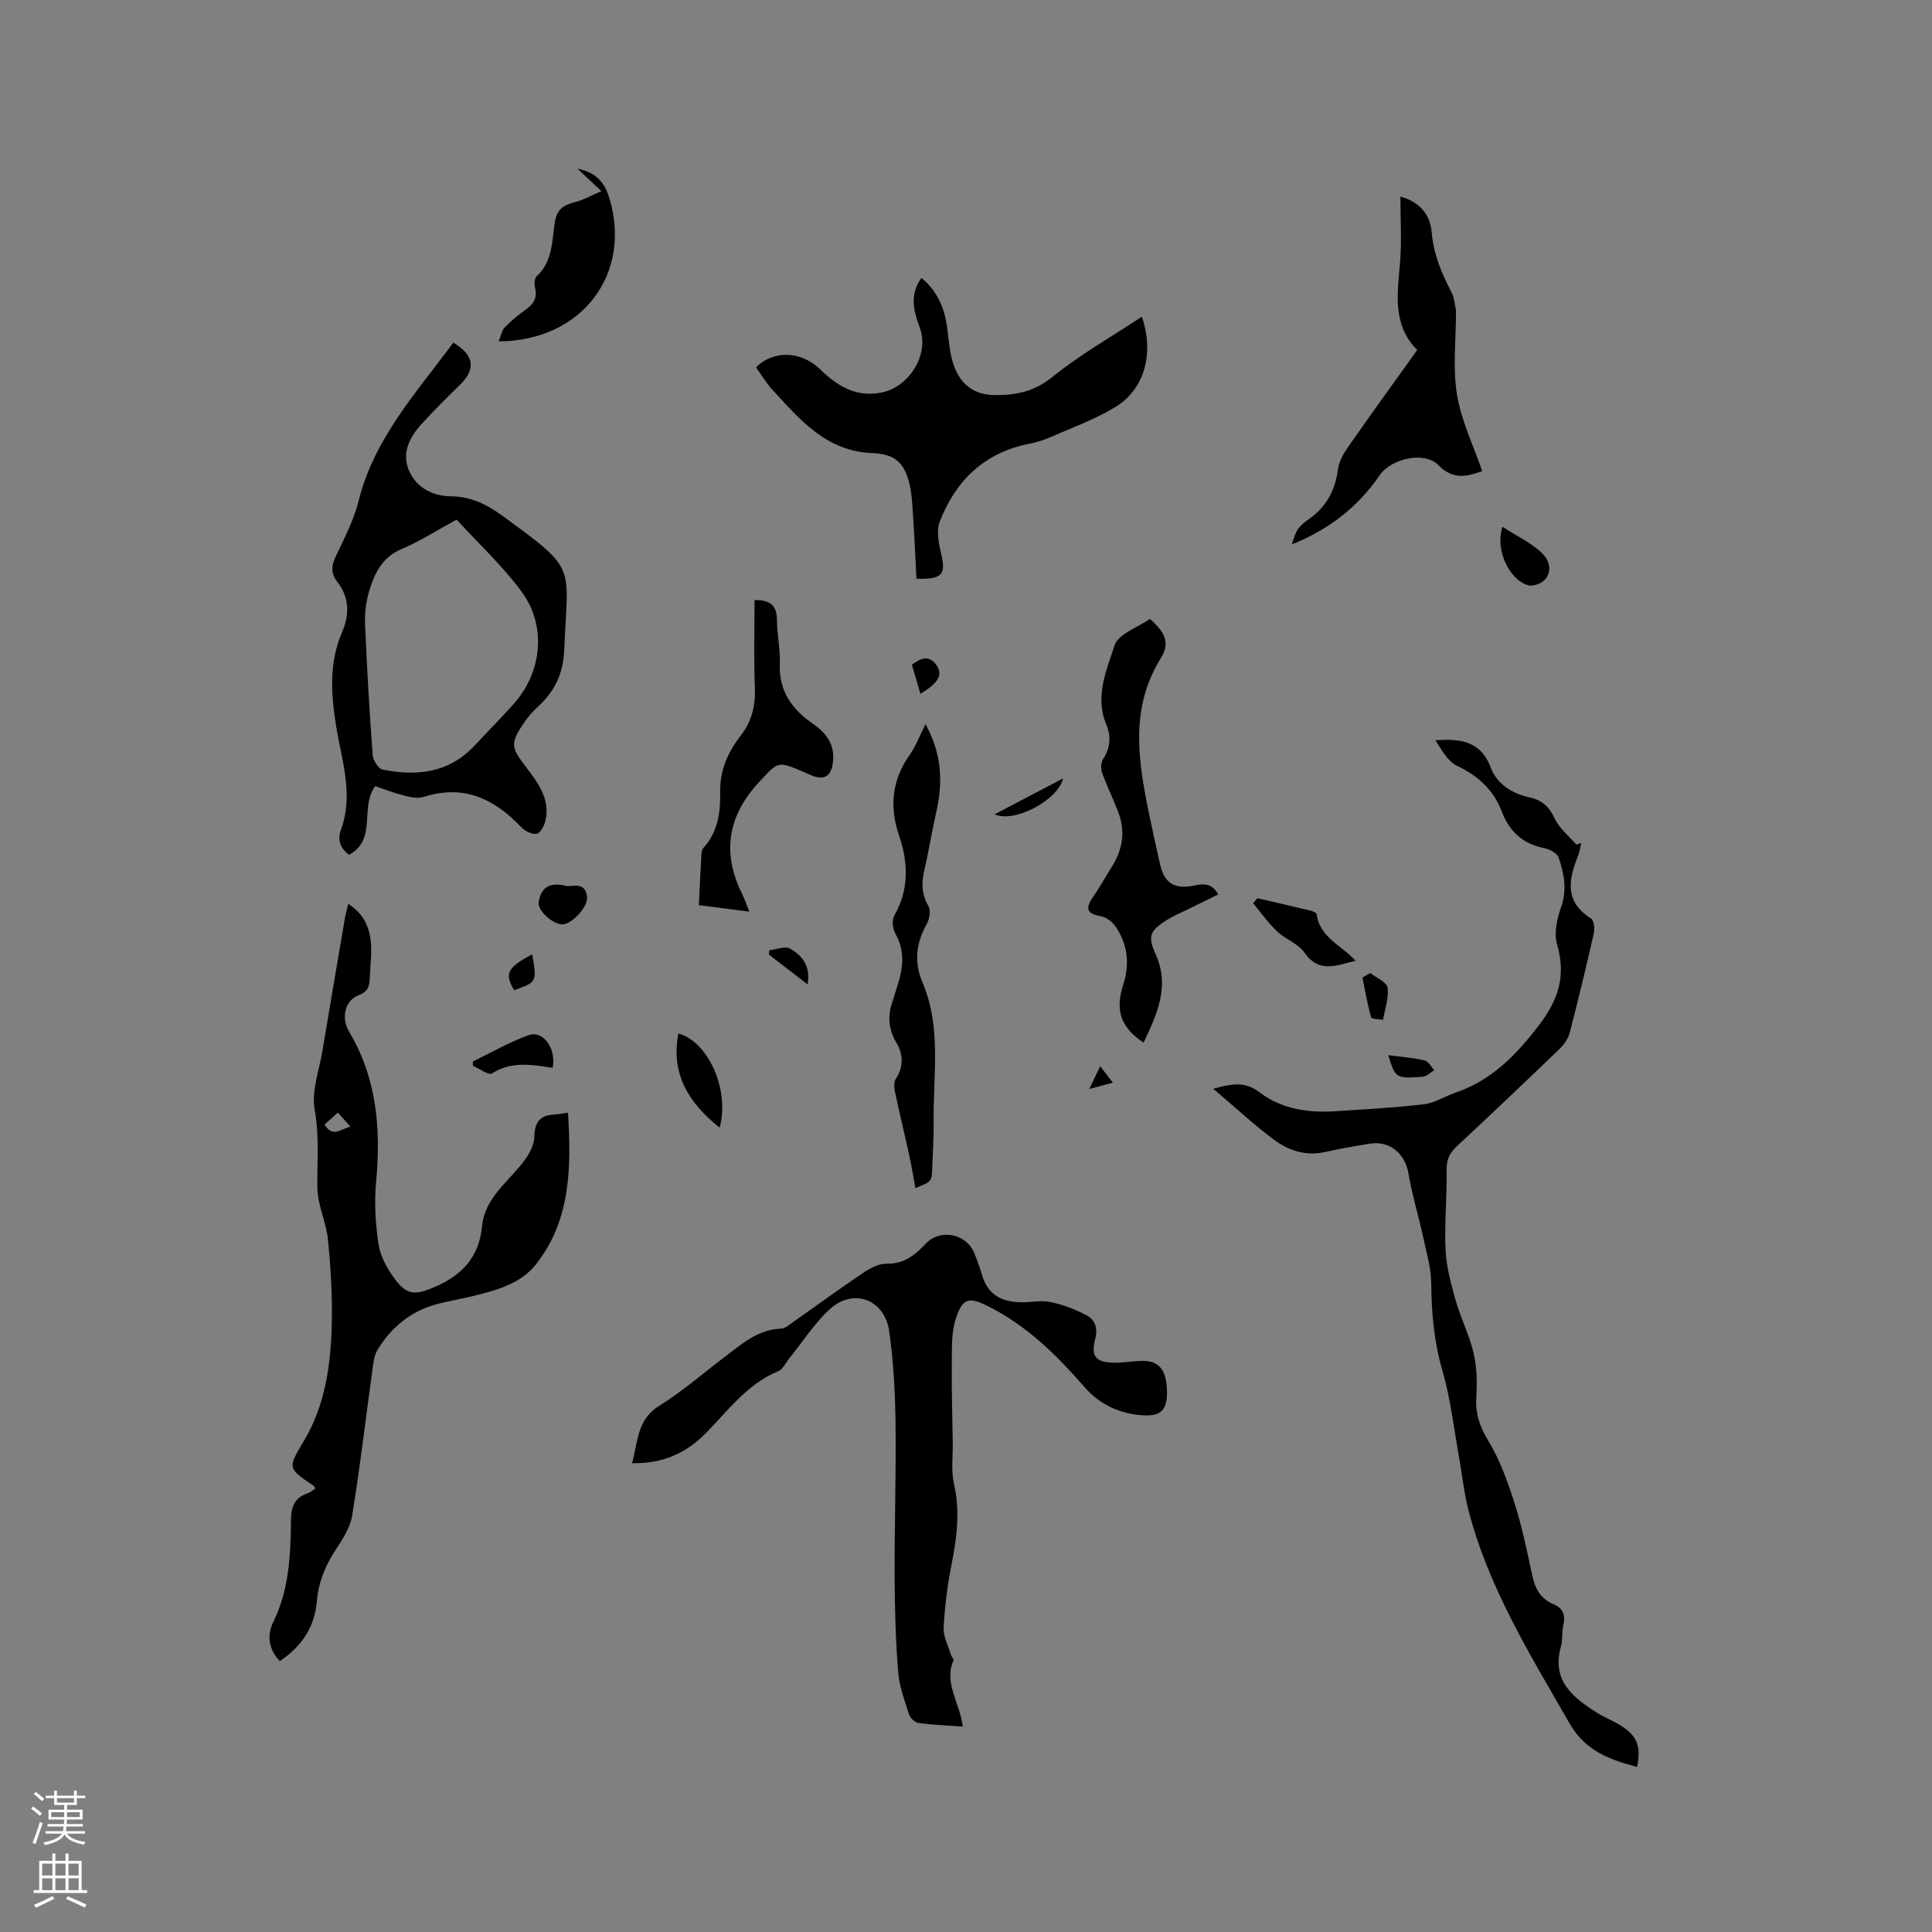 <svg enable-background="new 0 0 400 400" viewBox="0 0 400 400" xmlns="http://www.w3.org/2000/svg"><rect x="0" y="0" width="400" height="400" fill="#808080" stroke="none"/><g fill="#010000"><path d="m199.33 357.47c-3.23-.23-6.19-.34-9.1-.73-.75-.1-1.75-.98-1.99-1.72-.93-2.88-2.04-5.8-2.28-8.77-.52-6.51-.71-13.07-.74-19.61-.04-10.68.32-21.37.19-32.05-.08-6.33-.42-12.7-1.31-18.96-.95-6.68-7.5-9.05-12.38-4.51-3.12 2.9-5.49 6.62-8.2 9.97-.79.98-1.41 2.4-2.44 2.82-6.35 2.65-10.28 8.05-14.84 12.71-4.15 4.25-9.02 6.44-15.38 6.32 1.25-4.47.98-9.02 5.66-11.91 4.76-2.94 9.01-6.69 13.49-10.07 3.53-2.66 6.85-5.69 11.67-5.88.93-.04 1.88-.91 2.73-1.51 4.77-3.34 9.47-6.8 14.3-10.04 1.43-.96 3.26-1.93 4.88-1.9 3.62.08 5.88-1.83 8.11-4.17 3-3.15 8.41-2.04 10.04 2.03.63 1.57 1.18 3.17 1.68 4.79 1.19 3.83 4.05 5.23 7.74 5.34 2.11.07 4.31-.47 6.33-.05 2.59.54 5.17 1.53 7.51 2.77 1.76.93 2.33 2.65 1.74 4.91-.93 3.63.17 4.84 3.97 4.88 1.9.02 3.8-.33 5.7-.37 3.59-.08 5.15 1.89 5.2 6.39.04 3.68-1.18 5.1-4.93 4.88-4.8-.28-9.02-2.24-12.2-5.91-5.74-6.6-11.92-12.67-19.82-16.63-4.11-2.06-5.39-1.77-6.8 2.62-.95 2.97-.76 6.35-.8 9.55-.06 5.35.12 10.7.2 16.05.04 2.82-.37 5.75.24 8.44 1.29 5.65.64 11.09-.47 16.64-.87 4.34-1.42 8.77-1.66 13.19-.1 1.85.96 3.78 1.52 5.66.12.39.64.86.53 1.1-2.08 4.75 1.32 8.75 1.91 13.73z"/><path d="m72.11 187.14c3.36 2.15 4.58 5.2 4.73 8.71.09 2.21-.21 4.43-.28 6.65-.06 1.65-.33 2.81-2.29 3.54-2.8 1.04-3.75 4.61-1.97 7.6 5.75 9.68 6.58 20.1 5.57 31.01-.4 4.28-.14 8.7.5 12.95.37 2.48 1.76 5 3.28 7.08 2.66 3.65 4.43 3.47 8.52 1.7 5.63-2.45 9.02-6.26 9.62-12.42.59-6.17 5.7-9.41 8.92-13.88.98-1.36 1.89-3.14 1.92-4.75.05-3.03 1.2-4.47 4.19-4.58.84-.03 1.67-.23 2.78-.39.66 11.17.68 22.17-6.68 31.46-3.13 3.96-8.05 5.28-12.8 6.47-2.67.67-5.4 1.07-8.04 1.82-5.23 1.49-9.16 4.81-11.94 9.4-.72 1.18-.85 2.78-1.05 4.21-1.39 10.05-2.55 20.14-4.2 30.15-.43 2.58-2.13 5.05-3.61 7.34-2.05 3.19-3.36 6.54-3.68 10.31-.45 5.34-3.11 9.34-7.67 12.4-2.31-2.42-2.72-5.34-1.35-8.11 3.31-6.7 3.58-13.87 3.66-21.05.03-2.79.72-4.65 3.43-5.57.58-.2 1.07-.65 1.62-.99-.13-.24-.18-.46-.31-.55-5.49-3.7-5.43-3.67-2.06-9.32 4.37-7.33 5.54-15.53 5.76-23.83.16-5.9-.19-11.84-.76-17.72-.36-3.7-2.19-7.32-2.22-10.98-.04-5.37.43-10.62-.55-16.07-.69-3.84.94-8.11 1.61-12.18 1.55-9.29 3.14-18.58 4.72-27.87.16-.77.39-1.55.63-2.54zm-4.92 45.69c1.71 2.79 3.35.9 5.37.44-1.02-1.14-1.75-1.96-2.61-2.92-1.04.94-1.88 1.69-2.76 2.48z"/><path d="m327.38 174.56c-.23.92-.35 1.88-.7 2.74-1.97 4.89-2.75 9.44 2.71 12.85.62.39.81 2.11.59 3.08-1.56 6.92-3.22 13.81-5.01 20.67-.32 1.23-1.23 2.45-2.18 3.36-7.03 6.76-14.09 13.48-21.23 20.12-1.52 1.42-2.1 2.83-2.06 4.94.09 5.48-.47 10.97-.21 16.44.17 3.52 1.12 7.05 2.09 10.47 1.03 3.65 2.81 7.11 3.68 10.79.69 2.91.79 6.05.6 9.05-.22 3.43.6 6.16 2.44 9.17 2.44 3.98 4.06 8.56 5.49 13.05 1.54 4.83 2.58 9.83 3.62 14.8.58 2.78 1.72 4.92 4.44 6.05 1.99.82 2.5 2.28 2.02 4.35-.33 1.43-.11 3-.5 4.41-1.97 7.05 2.46 10.54 7.48 13.71 1.61 1.01 3.42 1.69 5.02 2.72 3.35 2.14 4.13 4.29 3.26 8.5-5.63-1.52-10.63-3.21-13.98-9.04-8.18-14.25-16.85-28.2-20.97-44.32-.88-3.46-1.24-7.06-1.87-10.59-1.09-6.01-1.75-12.16-3.45-18-1.74-6-2.29-11.97-2.34-18.15-.03-3.39-1.08-6.78-1.8-10.15-.91-4.2-2.2-8.33-2.9-12.56-.67-4.09-3.79-6.87-7.91-6.25-3.13.48-6.26 1.05-9.35 1.74-3.93.88-7.49-.25-10.49-2.47-4.21-3.11-8.06-6.71-12.67-10.62 4.04-1.14 6.67-1.49 9.53.7 4.56 3.49 10.04 4.31 15.68 3.95 6.13-.4 12.28-.72 18.37-1.44 2.22-.26 4.3-1.63 6.49-2.38 7.51-2.56 12.59-7.74 17.36-14 4.11-5.39 5.61-10.28 3.74-16.75-.67-2.31-.01-5.31.84-7.7 1.28-3.6.61-6.93-.5-10.22-.3-.9-1.81-1.75-2.9-1.96-4.45-.87-7.27-3.37-8.87-7.58-1.69-4.46-4.89-7.4-9.26-9.48-1.95-.93-3.21-3.29-4.5-5.31 5.08-.31 9.37.07 11.46 5.66 1.25 3.37 4.42 5.4 8.01 6.18 2.62.56 4.09 1.92 5.24 4.38.96 2.04 2.93 3.61 4.46 5.38.35-.09.69-.19 1.03-.29z"/><path d="m93.87 70.94c4.37 2.66 4.68 5.48 1.33 8.76-2.73 2.67-5.44 5.35-8 8.18-2.55 2.82-4.15 6.2-2.37 9.89 1.63 3.39 4.93 4.95 8.63 4.99 4.05.05 7.36 1.69 10.49 3.98 15.79 11.51 13.57 9.94 12.87 27.79-.2 4.98-2 8.66-5.53 11.86-1.17 1.06-2.2 2.32-3.06 3.63-2.59 3.91-2.32 4.82.5 8.56 2.53 3.35 5.32 6.8 4.16 11.49-.25.99-1.07 2.45-1.8 2.56-.97.15-2.39-.55-3.14-1.34-5.59-5.9-11.95-8.96-20.23-6.3-1.18.38-2.7.07-3.97-.25-2.13-.54-4.19-1.34-6.06-1.97-3.29 4.36.5 11-5.44 14.22-1.73-1.39-2.48-2.96-1.66-5.21 2.69-7.31.12-14.46-1.02-21.58-1.06-6.61-1.46-13 1.25-19.31 1.56-3.64 1.55-7.2-1.01-10.46-1.35-1.71-1.21-3.31-.29-5.25 1.76-3.72 3.73-7.47 4.71-11.43 3.21-12.92 11.92-22.43 19.64-32.81zm.67 36.64c-4.41 2.39-7.72 4.56-11.31 6.05-4.14 1.72-5.73 5.14-6.84 8.9-.65 2.19-.9 4.61-.8 6.91.38 8.97.91 17.93 1.57 26.88.08 1.09 1.17 2.84 2.05 3.01 7.07 1.42 13.72.73 19.01-4.93 2.68-2.86 5.43-5.65 8.05-8.56 5.92-6.58 6.99-16.14 1.76-23.29-3.97-5.4-8.98-10.03-13.49-14.97z"/><path d="m189.74 119.83c-.22-4.16-.38-8.16-.65-12.16-.17-2.52-.23-5.1-.81-7.53-1.06-4.43-3.12-6.16-7.66-6.33-9.53-.35-15.02-6.93-20.74-13.17-1.27-1.39-2.25-3.05-3.35-4.56 3.51-3.62 9.29-3.48 13.27.38 3.58 3.48 7.43 5.87 12.75 4.8 5.69-1.14 9.86-7.87 7.93-13.26-1.25-3.47-2.3-6.84.29-10.46 3.22 2.64 4.73 6.07 5.3 10.06.4 2.81.51 5.77 1.52 8.37 1.41 3.64 4.08 5.83 8.49 5.83 4.47 0 8.12-.77 11.84-3.78 5.71-4.62 12.19-8.29 18.49-12.45 2.59 7.59.58 14.98-5.44 18.67-4.27 2.62-9.11 4.34-13.73 6.37-1.34.59-2.8 1-4.24 1.29-9.21 1.83-15.11 7.59-18.42 16.04-.72 1.83-.29 4.32.2 6.36 1.12 4.66.48 5.63-5.04 5.53z"/><path d="m306.88 97.54c-3.08 1.09-5.99 1.94-9.13-1.28-2.82-2.89-9.73-1.33-12.1 2.13-4.48 6.53-10.45 11.22-18.21 14.33.39-1.03.63-2.16 1.22-3.06.57-.86 1.45-1.56 2.31-2.16 3.58-2.53 5.48-5.92 6.03-10.3.2-1.58 1.09-3.2 2.03-4.55 4.67-6.69 9.46-13.3 14.39-20.19-5.21-5.23-4.08-11.69-3.55-18.16.36-4.41.07-8.87.07-13.6 3.97 1.1 6.15 3.66 6.47 7.36.4 4.57 2.06 8.57 4.14 12.53.56 1.07.62 2.41.9 3.63.02.1 0 .21 0 .32 0 5.73-.7 11.57.2 17.15.88 5.41 3.41 10.55 5.23 15.85z"/><path d="m238.07 128.15c3.26 2.82 4.2 5 2.23 8.18-6.32 10.21-4.69 20.89-2.5 31.68.74 3.63 1.54 7.25 2.36 10.87.89 3.92 2.92 5.27 6.88 4.49 1.96-.39 3.76-.7 5.19 1.81-2.05 1-3.99 1.95-5.93 2.91-1.7.85-3.49 1.58-5.07 2.61-3.37 2.2-3.53 3.38-1.92 6.98 2.93 6.56.22 12.35-2.54 18.18-4.81-3.16-5.91-6.78-4.21-12.02 1.37-4.23.93-8.42-1.68-12.13-.66-.94-1.91-1.85-3.01-2.03-3.15-.52-3.05-1.84-1.52-4.05 1.39-2 2.56-4.14 3.86-6.21 2.23-3.54 2.83-7.28 1.33-11.23-1.05-2.75-2.35-5.41-3.35-8.17-.3-.83-.28-2.12.18-2.82 1.53-2.36 1.71-4.75.66-7.25-2.4-5.73.07-11.18 1.72-16.31.75-2.4 4.81-3.73 7.32-5.49z"/><path d="m191.61 149.93c3.42 6.14 3.64 12.08 2.22 18.25-.92 4.02-1.55 8.1-2.48 12.11-.6 2.59-.53 4.89.87 7.3.52.9.22 2.72-.36 3.75-2.21 3.95-2.65 7.85-.86 12.07 3.98 9.35 2.16 19.19 2.3 28.86.04 3.17-.18 6.35-.29 9.52-.09 2.83-.09 2.83-3.49 4.19-.43-2.33-.79-4.57-1.27-6.78-.96-4.4-2.03-8.77-2.96-13.17-.18-.87-.24-2.04.2-2.71 1.65-2.52 1.49-5.07.1-7.43-1.58-2.68-1.85-5.32-.92-8.2.43-1.31.84-2.62 1.24-3.93 1.08-3.52 1.45-6.94-.5-10.39-.58-1.02-.8-2.85-.27-3.79 3.08-5.38 2.93-10.9 1.03-16.49-2.03-5.99-1.56-11.5 2.14-16.76 1.27-1.77 2.04-3.9 3.3-6.4z"/><path d="m155.14 188.75c-3.67-.47-6.98-.9-10.45-1.35.18-3.63.33-7 .52-10.36.03-.51.11-1.15.42-1.49 3.04-3.31 3.55-7.42 3.48-11.59-.08-4.49 1.59-8.24 4.24-11.64 2.34-3 3.09-6.28 2.94-10.06-.25-6-.07-12.01-.07-18.02 3.2-.05 4.62 1.09 4.64 4.08.01 3.07.72 6.14.6 9.19-.24 5.66 2.62 9.43 6.92 12.39 2.98 2.05 4.61 4.62 4.02 8.31-.38 2.37-1.67 3.32-4.03 2.46-.69-.25-1.36-.58-2.04-.87-5.36-2.29-5.2-2.15-9.09 2.03-6.56 7.04-7.86 14.7-3.55 23.33.51 1.03.86 2.14 1.45 3.59z"/><path d="m119.55 34.92c4.28.86 5.77 3.25 6.66 6.25 4.63 15.61-5.75 29.41-22.95 29.51.47-1.16.61-2.25 1.22-2.88 1.32-1.36 2.81-2.59 4.36-3.69 1.63-1.16 2.46-2.44 1.93-4.53-.19-.74-.13-1.95.34-2.38 3.34-3.06 3.16-7.32 3.76-11.19.44-2.83 1.95-3.59 4.28-4.19 1.68-.43 3.24-1.34 5.36-2.25-1.9-1.79-3.11-2.92-4.96-4.65z"/><path d="m260.32 185.97c3.67.85 7.35 1.68 11.01 2.57.48.12 1.25.44 1.28.75.61 4.8 5.11 6.38 8.05 9.63-3.94.91-7.5 2.7-10.57-1.68-1.32-1.88-3.97-2.78-5.71-4.43-1.83-1.74-3.31-3.86-4.94-5.81.29-.35.59-.69.88-1.03z"/><path d="m148.99 233.47c-6.35-5.09-10.19-11.11-8.52-19.5 6.25 1.75 10.64 11.78 8.52 19.5z"/><path d="m311.07 109.07c3.03 1.97 6.06 3.34 8.27 5.54 2.58 2.57 1.43 5.99-1.7 6.54-.31.05-.64.15-.93.09-3.85-.71-7.32-7.09-5.64-12.17z"/><path d="m114.41 221.09c-4.24-.66-8.46-1.44-12.53 1.14-.71.45-2.61-.98-3.96-1.55-.01-.3-.02-.6-.03-.9 3.83-1.85 7.55-4.03 11.53-5.45 3.06-1.09 5.81 2.82 4.99 6.76z"/><path d="m116.81 183.31c1.13.6 4.36-1.22 4.74 2.4.22 2.1-3.28 5.72-5.14 5.68-2.01-.05-5.19-2.89-4.88-4.68.41-2.37 1.65-4.13 5.28-3.4z"/><path d="m283.71 201.45c1.25 1 3.4 1.88 3.57 3.04.3 2.13-.56 4.43-.94 6.66-.85-.16-2.35-.15-2.46-.52-.76-2.69-1.24-5.47-1.8-8.22.54-.32 1.09-.64 1.63-.96z"/><path d="m205.91 168.6c4.98-2.61 9.52-4.99 14.19-7.44-.97 4.38-9.94 9.32-14.19 7.44z"/><path d="m287.42 218.46c2.77.37 5.19.54 7.52 1.08.79.18 1.35 1.32 2.02 2.02-.8.47-1.58 1.31-2.41 1.37-5.61.39-5.62.34-7.13-4.47z"/><path d="m167.2 203.81c-2.86-2.2-5.42-4.17-7.98-6.15.01-.3.03-.61.04-.91 1.46-.16 3.26-.93 4.3-.35 2.51 1.41 4.32 3.63 3.64 7.41z"/><path d="m110.19 197.59c.97 5.74.97 5.74-3.75 7.42-2.05-3.44-1.4-4.72 3.75-7.42z"/><path d="m190.56 143.64c-.63-2.16-1.19-4.06-1.76-6.01 1.86-1.39 3.54-2.07 5.05.03 1.43 1.99.5 3.72-3.29 5.98z"/><path d="m227.78 220.75c.98 1.27 1.66 2.15 2.62 3.4-1.58.43-2.87.78-4.88 1.32.9-1.87 1.49-3.1 2.26-4.72z"/></g><path d="m6.44 374.46.42-.45c.65.47 1.27.95 1.85 1.44l-.45.49c-.65-.56-1.25-1.06-1.82-1.48m.93 7.33-.63-.26c.55-1.36 1.05-2.8 1.52-4.33.19.1.38.19.59.27-.46 1.29-.95 2.73-1.48 4.32m-.38-10.38.44-.42c.43.34 1.01.82 1.74 1.44l-.49.49c-.53-.51-1.09-1.01-1.69-1.51m2.5.35h1.72v-1.04h.59v1.04h3.52v-1.04h.59v1.04h1.75v.53h-1.75v1.42h-2.03v.97h3.22v2.03h-3.24c0 .35-.01.66-.03.93h3.32v.53h-3.37c-.03.27-.08.58-.15.94h3.96v.53h-3.71c.67.92 1.93 1.48 3.79 1.68-.13.24-.23.44-.29.59-2.13-.38-3.48-1.08-4.04-2.12-.43.97-1.77 1.72-4.03 2.23-.09-.19-.2-.37-.33-.55 2.1-.42 3.37-1.03 3.81-1.83h-3.36v-.53h3.58c.08-.29.13-.61.16-.94h-3.33v-.53h3.39c.02-.27.04-.58.04-.93h-3.23v-2.03h3.25v-.97h-2.07v-1.42h-1.73zm1.12 3.44v1h2.65c.01-.3.02-.44.01-.4v-.25-.35zm1.19-2h3.52v-.91h-3.52zm4.71 2h-2.63v.59c0 .15-.01.28-.01.4h2.64z" fill="#fbfafc"/><path d="m13.56 383.74h.63v1.52h2.72v6.07h1.13v.6h-11.06v-.6h1.13v-6.07h2.73v-1.52h.63v1.52h2.1v-1.52zm-2.69 8.83.38.56c-1.24.63-2.53 1.25-3.85 1.85-.1-.21-.21-.42-.34-.63 1.36-.55 2.63-1.15 3.81-1.78m-2.13-4.27h2.1v-2.45h-2.1zm0 3.04h2.1v-2.46h-2.1zm2.72-3.04h2.1v-2.45h-2.1zm0 3.04h2.1v-2.46h-2.1zm6.07 3.6c-1.41-.71-2.7-1.3-3.86-1.78l.35-.56c1.45.62 2.75 1.19 3.88 1.72zm-1.25-9.09h-2.1v2.45h2.1zm-2.09 5.49h2.1v-2.46h-2.1z" fill="#fbfafc"/></svg>